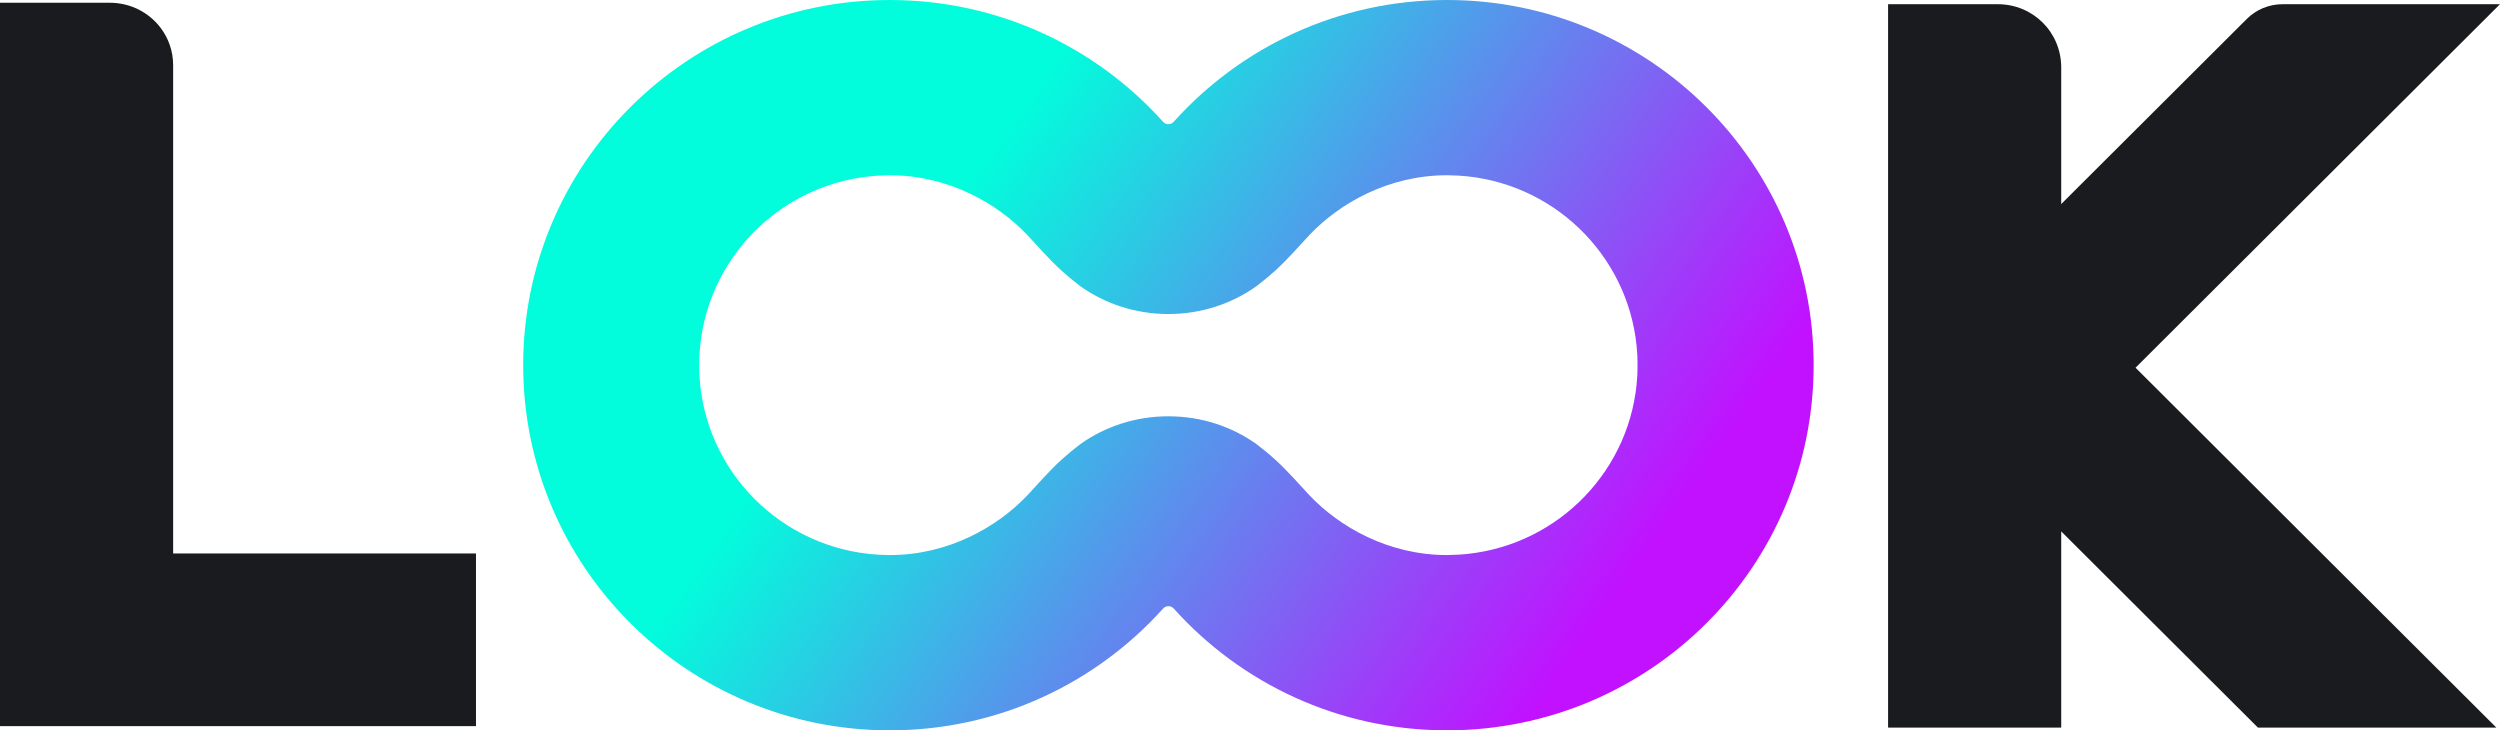 <?xml version="1.0" encoding="UTF-8"?>
<svg id="_레이어_2" data-name="레이어 2" xmlns="http://www.w3.org/2000/svg" xmlns:xlink="http://www.w3.org/1999/xlink" viewBox="0 0 735.96 215">
  <defs>
    <style>
      .cls-1 {
        fill: #17191c;
      }

      .cls-2 {
        fill: url(#_무제_그라디언트_5);
      }

      .cls-3 {
        opacity: .99;
      }
    </style>
    <linearGradient id="_무제_그라디언트_5" data-name="무제 그라디언트 5" x1="-586.69" y1="902.3" x2="-585.39" y2="901.78" gradientTransform="translate(108069.62 93927.65) scale(183.76 -104)" gradientUnits="userSpaceOnUse">
      <stop offset="0" stop-color="#02fddc"/>
      <stop offset="1" stop-color="#c111ff"/>
    </linearGradient>
  </defs>
  <g id="Layer_1" data-name="Layer 1">
    <g id="Group-3-Copy-2">
      <g id="Group">
        <g id="soop_logo" data-name="soop logo">
          <path id="Shape" class="cls-2" d="M425.98,0c-31.97,0-60.69,13.85-80.45,35.84-.84.95-2.31.95-3.15,0C322.63,13.85,293.91,0,261.94,0c-59.61,0-107.92,48.13-107.92,107.5s48.32,107.5,107.92,107.5c31.97,0,60.68-13.85,80.45-35.84.84-.95,2.31-.95,3.15,0,19.76,21.99,48.48,35.84,80.45,35.84,59.61,0,107.92-48.13,107.92-107.5S485.59,0,425.98,0ZM425.98,163.4c-17.27,0-31.7-8.29-40.55-17.65-2.82-2.99-6.31-7.08-10.16-10.56-1.83-1.66-3.66-3.14-5.41-4.47-7.22-5.13-16.18-8.17-25.9-8.17s-18.68,3.04-25.9,8.17c-1.76,1.33-3.57,2.82-5.41,4.47-3.85,3.47-7.34,7.57-10.15,10.56-8.85,9.36-23.28,17.65-40.55,17.65-.44,0-.87-.02-1.32-.03-.75-.02-1.49-.04-2.22-.09-.51-.03-1.01-.08-1.51-.12-.3-.02-.6-.05-.9-.08-28.2-2.96-50.17-26.71-50.17-55.59v.24-.47.24c0-28.86,21.97-52.62,50.16-55.59.31-.03.64-.05.95-.09.49-.04.97-.07,1.46-.11.75-.04,1.49-.06,2.24-.09.43,0,.86-.03,1.29-.03,17.27,0,31.7,8.29,40.55,17.65,2.82,2.99,6.31,7.08,10.16,10.56,1.84,1.65,3.66,3.14,5.41,4.47,7.22,5.13,16.18,8.17,25.9,8.17s18.68-3.04,25.9-8.17c1.76-1.33,3.57-2.82,5.41-4.47,3.85-3.47,7.34-7.57,10.16-10.56,8.85-9.36,23.28-17.65,40.55-17.65.43,0,.85.02,1.28.03.76.02,1.51.04,2.26.09.48.03.95.06,1.43.11.33.02.67.05,1,.09,27.11,2.86,48.46,24.94,50.04,52.31,0,.18.02.35.03.53.02.51.03,1.02.04,1.53.01.76.02,1.52,0,2.28-.01.57-.01,1.15-.04,1.72,0,.12-.02.24-.02.35-1.52,27.42-22.9,49.58-50.05,52.44-.34.03-.68.06-1.02.09-.46.04-.93.08-1.39.11-.75.04-1.51.06-2.27.09-.43,0-.85.03-1.28.03v.02Z"/>
        </g>
        <g id="LOOK" class="cls-3">
          <path id="Vector" class="cls-1" d="M555.82,214.19V1.24h32.29c10.41,0,18.68,8.25,18.68,18.63v40.2l54.62-54.48c2.79-2.78,6.57-4.35,10.51-4.35h64.03l-107.28,107.01,106.22,105.95h-70.19l-57.91-57.76v57.76h-50.97Z"/>
          <path id="Vector-2" data-name="Vector" class="cls-1" d="M0,213.76V.81h32.29c6.17,0,11.59,2.9,14.98,7.37,2.33,3.07,3.7,6.88,3.7,11v143.75h89.15v50.84H0Z"/>
        </g>
      </g>
    </g>
  </g>
</svg>